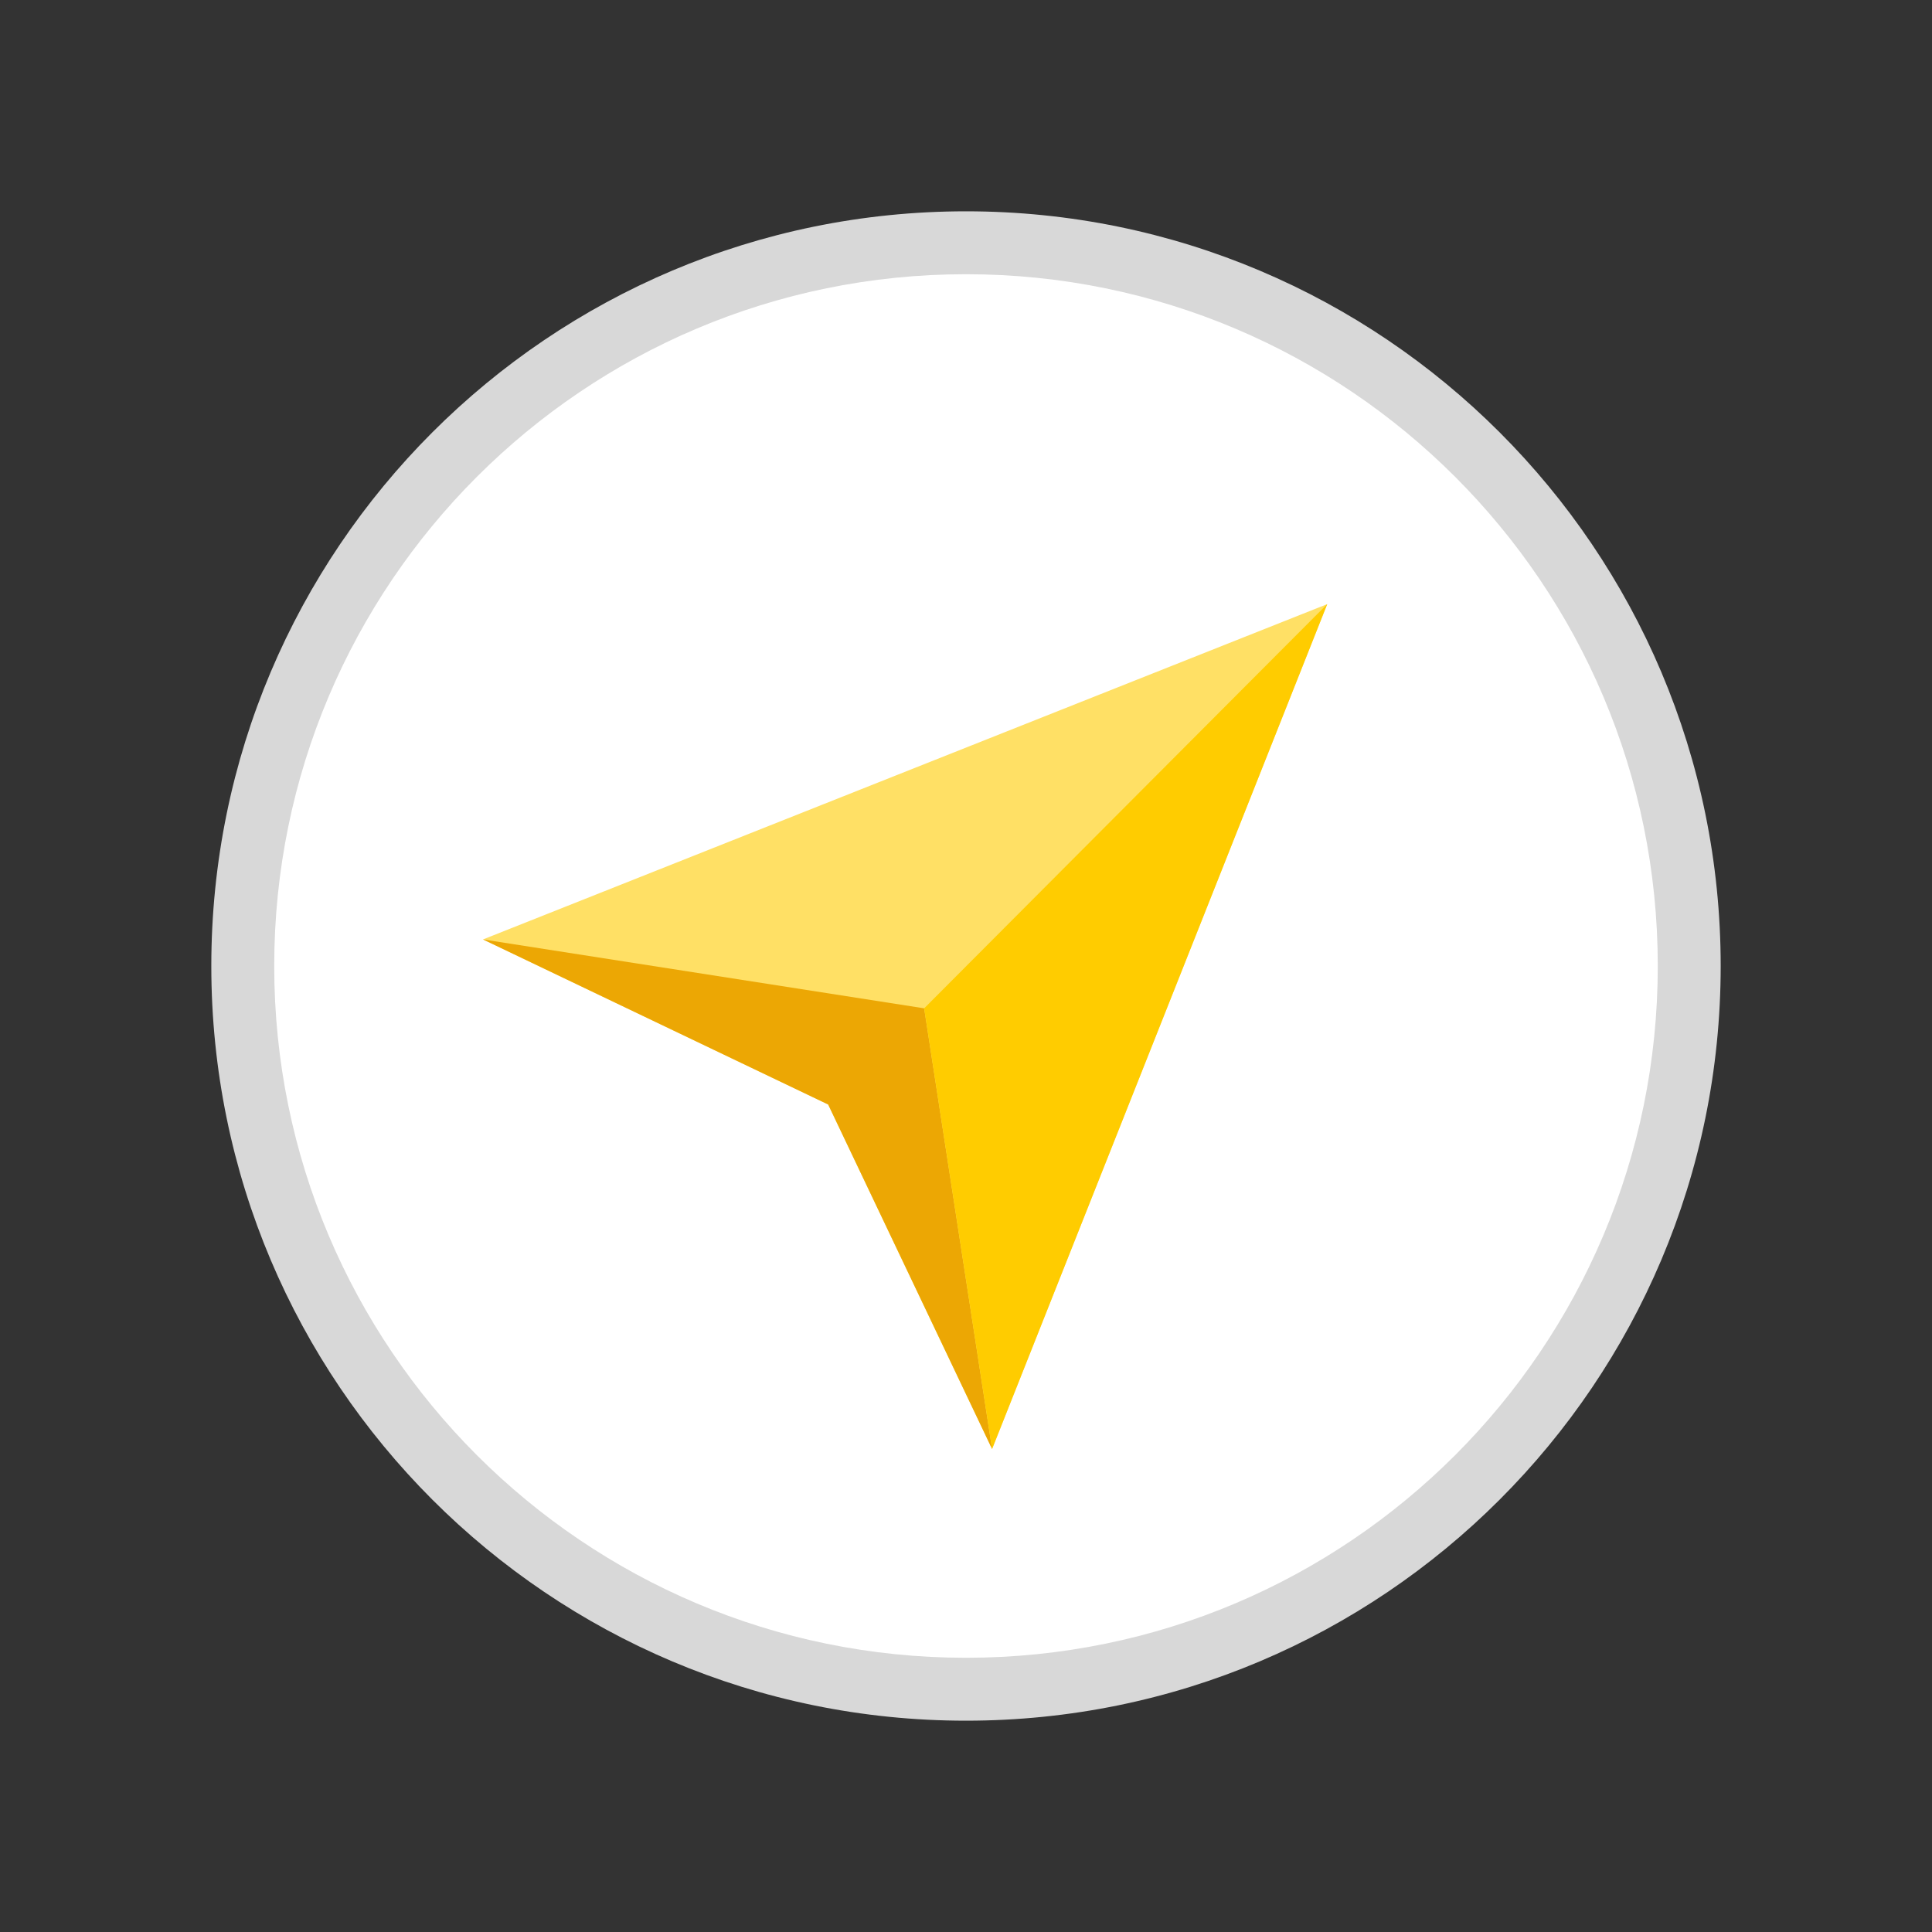 <svg viewBox="0 0 32 32" fill="none" xmlns="http://www.w3.org/2000/svg">
<rect x="0" y="0" width="32" height="32" fill="#333333" stroke="none"/>
<path d="M16 28C22.627 28 28 22.627 28 16C28 9.373 22.627 4 16 4C9.373 4 4 9.373 4 16C4 22.627 9.373 28 16 28Z" fill="white"/>
<path fill-rule="evenodd" clip-rule="evenodd" d="M8 15.56L21.983 10.006L16.432 24L13.717 18.294L8 15.56Z" fill="#FFE065"/>
<path fill-rule="evenodd" clip-rule="evenodd" d="M8 15.56L15.307 16.701L16.432 24L13.717 18.294L8 15.56Z" fill="#ECA704"/>
<path fill-rule="evenodd" clip-rule="evenodd" d="M15.307 16.701L21.983 10.006L16.432 24L15.307 16.701Z" fill="#FFCC00"/>
<path fill-rule="evenodd" clip-rule="evenodd" d="M16 4.542C9.672 4.542 4.542 9.672 4.542 16C4.542 22.328 9.672 27.458 16 27.458C22.328 27.458 27.458 22.328 27.458 16C27.458 9.672 22.328 4.542 16 4.542ZM3.5 16C3.5 9.096 9.096 3.5 16 3.5C22.904 3.5 28.5 9.096 28.5 16C28.5 22.904 22.904 28.5 16 28.5C9.096 28.5 3.5 22.904 3.5 16Z" fill="#D8D8D8"/>
</svg>
